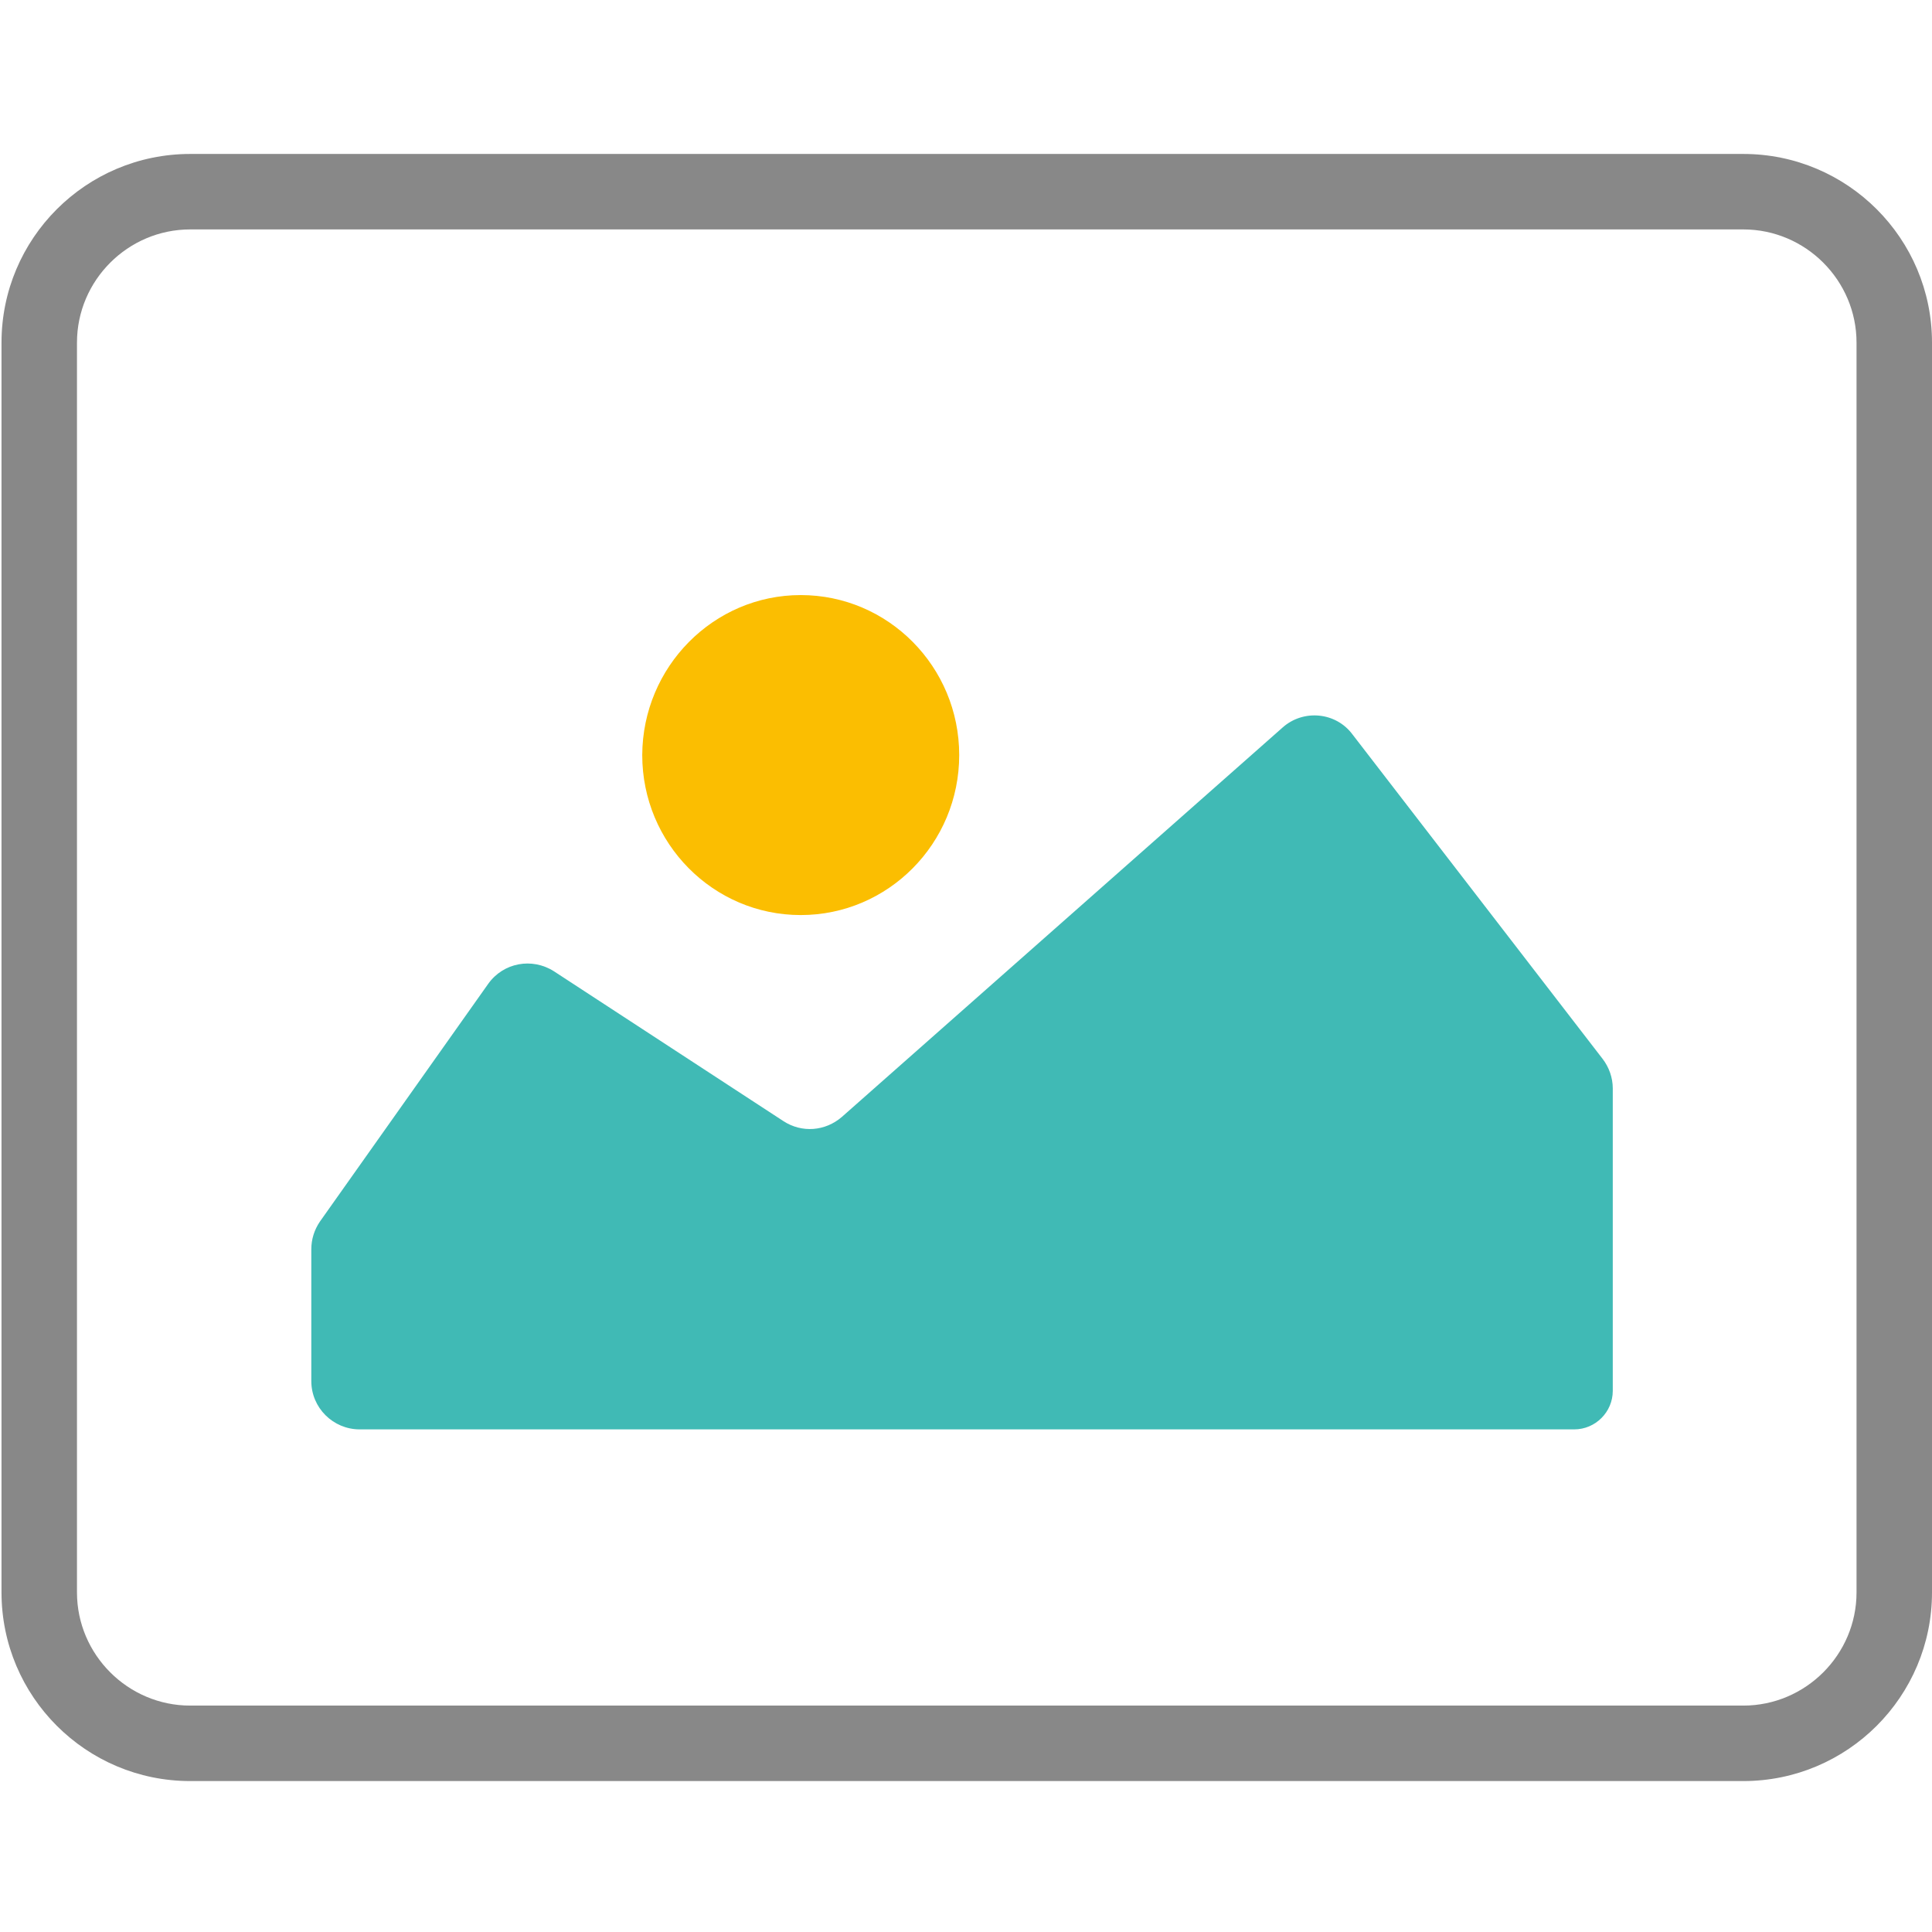<?xml version="1.0" encoding="utf-8"?>
<!-- Generator: Adobe Illustrator 19.2.0, SVG Export Plug-In . SVG Version: 6.00 Build 0)  -->
<svg version="1.1" id="Layer_1" xmlns="http://www.w3.org/2000/svg" xmlns:xlink="http://www.w3.org/1999/xlink" x="0px" y="0px"
	 viewBox="0 0 512 512" style="enable-background:new 0 0 512 512;" xml:space="preserve">
<path style="fill: #40BAB5;" d="M417.2,378.8H95.3c-7,0-12.8-5.7-12.8-12.8v-34.9c0-2.7,0.8-5.2,2.3-7.4l44.6-63c4-5.6,11.6-7,17.4-3.3l60.8,39.7
	c4.9,3.2,11.1,2.7,15.5-1.1l116.8-103.2c5.5-4.9,14.1-4.1,18.5,1.8l66.3,86c1.7,2.2,2.7,5,2.7,7.8v80.2
	C427.4,374.2,422.8,378.8,417.2,378.8z"/>
<path style="fill: #FBBE01;" d="M212.2,157.7c23.2,0,42,19,42,42.4s-18.8,42.4-42,42.4s-42-19-42-42.4C170.3,176.7,189.1,157.7,212.2,157.7z"/>
<path style="fill: #888888;" d="M462,60.8c16.5,0,30,13.5,30,30V422c0,16.5-13.5,30-30,30H50.4c-16.5,0-30-13.5-30-30V90.8c0-16.5,13.5-30,30-30H462
	 M462,40.8H50.4c-27.6,0-50,22.4-50,50V422c0,27.6,22.4,50,50,50H462c27.6,0,50-22.4,50-50V90.8C512,63.2,489.6,40.8,462,40.8
	L462,40.8z"/>
</svg>
